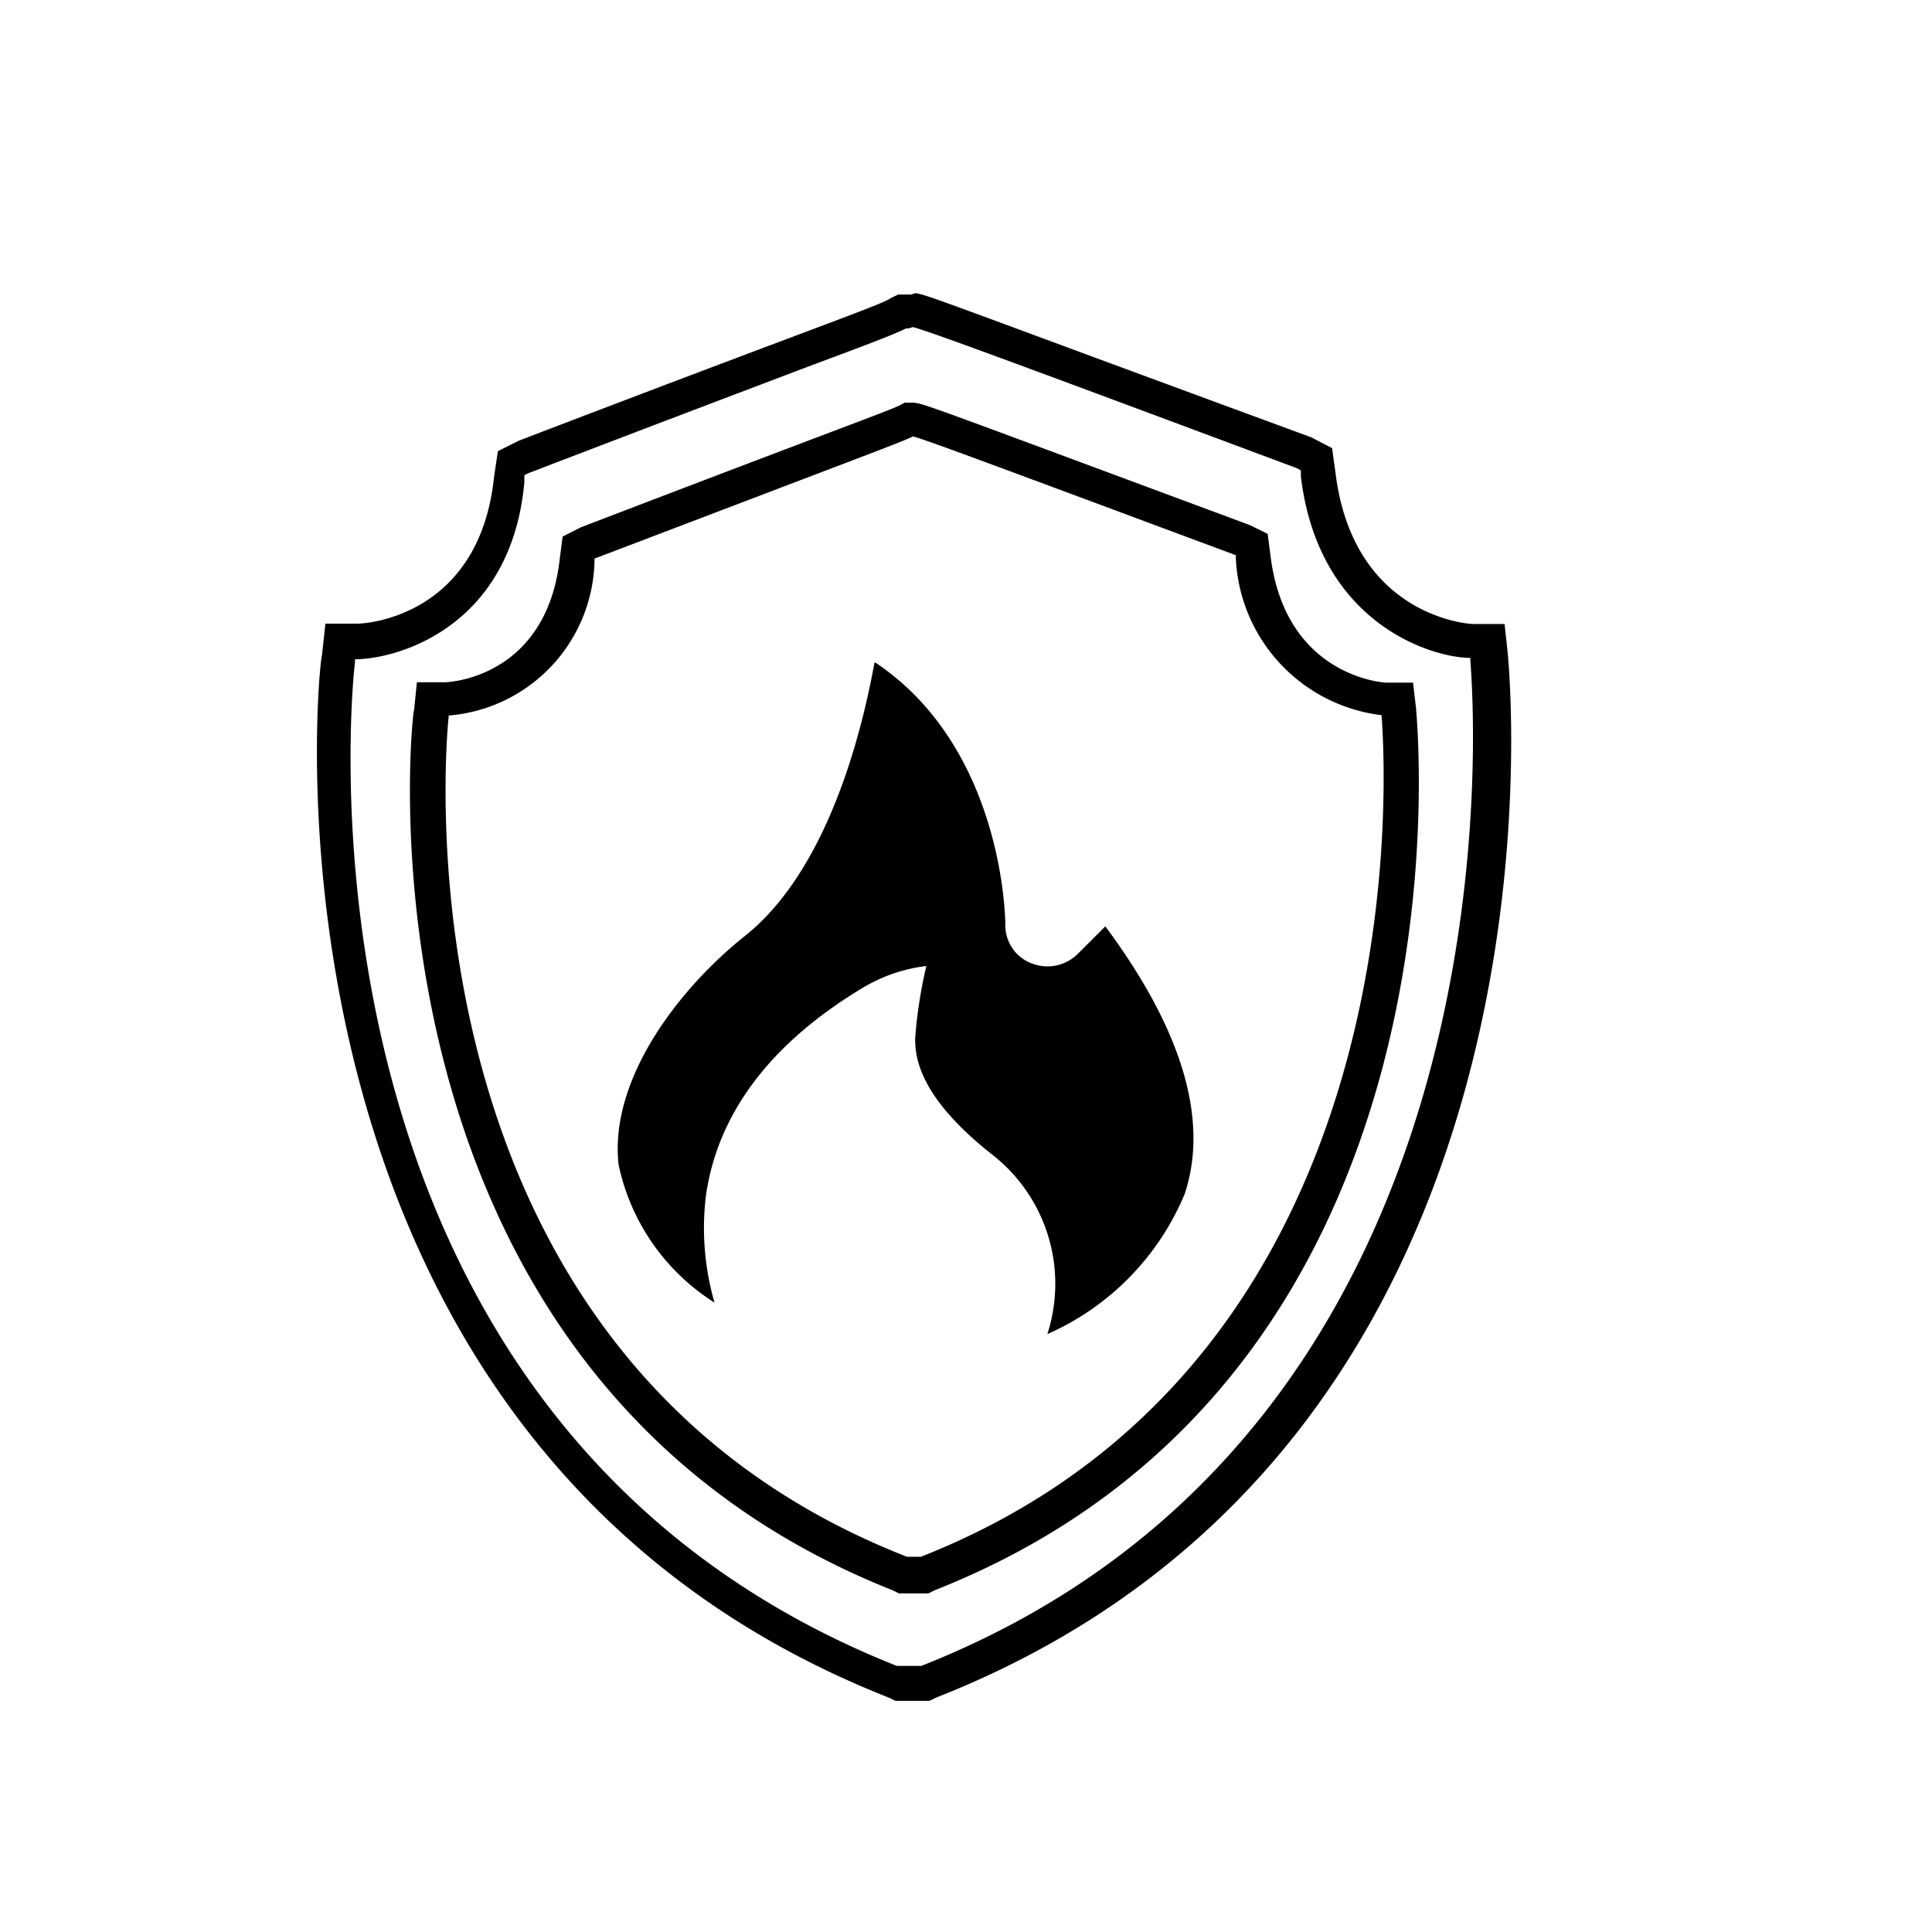 <?xml version="1.0" standalone="no"?><!DOCTYPE svg PUBLIC "-//W3C//DTD SVG 1.1//EN" "http://www.w3.org/Graphics/SVG/1.1/DTD/svg11.dtd"><svg t="1706752066691" class="icon" viewBox="0 0 1024 1024" version="1.1" xmlns="http://www.w3.org/2000/svg" p-id="5255" xmlns:xlink="http://www.w3.org/1999/xlink" width="200" height="200"><path d="M483.615 231.208c7.006 1.796 44.373 15.809 171.385 63.057v1.258a87.848 87.848 0 0 0 77.249 83.537c3.054 40.421 16.348 343.309-244.143 446.069h-7.366c-275.761-107.789-244.143-434.571-242.886-445.889a84.076 84.076 0 0 0 77.249-81.561v-1.617l127.371-48.505c29.283-11.138 37.187-14.192 41.319-16.168m1.437-17.965h-5.749l-3.054 1.617c-6.288 3.054-33.235 12.575-168.691 64.494l-9.521 4.851-1.437 10.959c-6.467 61.44-55.152 66.291-61.62 66.291h-14.192l-1.437 14.192c-1.617 3.054-37.906 351.394 253.665 467.088l3.234 1.617h15.629l3.234-1.617c291.571-114.975 255.281-463.315 255.281-467.088l-1.617-14.013h-14.192c-1.437 0-53.895-3.234-61.44-67.907l-1.437-10.959-9.521-4.671c-161.684-60.003-172.463-64.314-177.134-64.674z" p-id="5256"></path><path d="M463.495 351.214c-7.545 41.499-26.229 111.203-68.806 144.977-34.313 27.307-71.86 75.453-66.829 121.084a114.257 114.257 0 0 0 50.841 73.117 142.641 142.641 0 0 1-4.491-57.128c6.288-42.756 33.594-79.764 82.279-109.227a85.154 85.154 0 0 1 34.493-12.036 247.018 247.018 0 0 0-5.928 38.265c0 9.342 1.258 30.54 40.96 61.799a86.771 86.771 0 0 1 29.103 95.034 139.947 139.947 0 0 0 72.758-74.195c12.935-38.804-0.898-86.591-42.038-141.923l-14.731 14.731a22.815 22.815 0 0 1-24.432 4.851 21.558 21.558 0 0 1-13.833-20.48c0-4.132-1.437-93.777-68.806-138.869z" p-id="5257"></path><path d="M483.795 173.361c7.545 1.796 51.38 17.965 203.902 74.914l1.796 1.078v3.234c9.521 78.507 70.063 96.112 89.825 96.112v1.437c3.234 41.499 22.995 408.881-291.032 532.839h-12.935C146.773 752.55 186.476 364.149 188.093 351.573a8.982 8.982 0 0 0 0-2.156c22.636 0 82.818-17.067 89.825-93.777v-3.773l2.156-1.078c74.914-28.744 121.622-46.349 150.905-57.488 35.93-13.294 44.553-16.887 49.224-19.222h1.258m1.437-17.965h-6.827l-3.773 1.796C467.088 161.684 435.469 172.104 275.043 233.544l-11.138 5.569-1.976 13.114c-7.366 72.758-65.213 78.327-72.758 78.327H172.463l-1.796 16.707c-1.976 3.952-44.912 416.247 300.194 552.421l3.773 1.796h17.965l3.773-1.796c345.825-136.174 302.888-548.469 302.888-552.241l-1.796-16.707h-16.887c-1.796 0-63.416-3.773-72.758-80.303l-1.796-12.935-11.138-5.749C504.275 161.684 490.622 155.756 485.053 155.396z" p-id="5258"></path></svg>